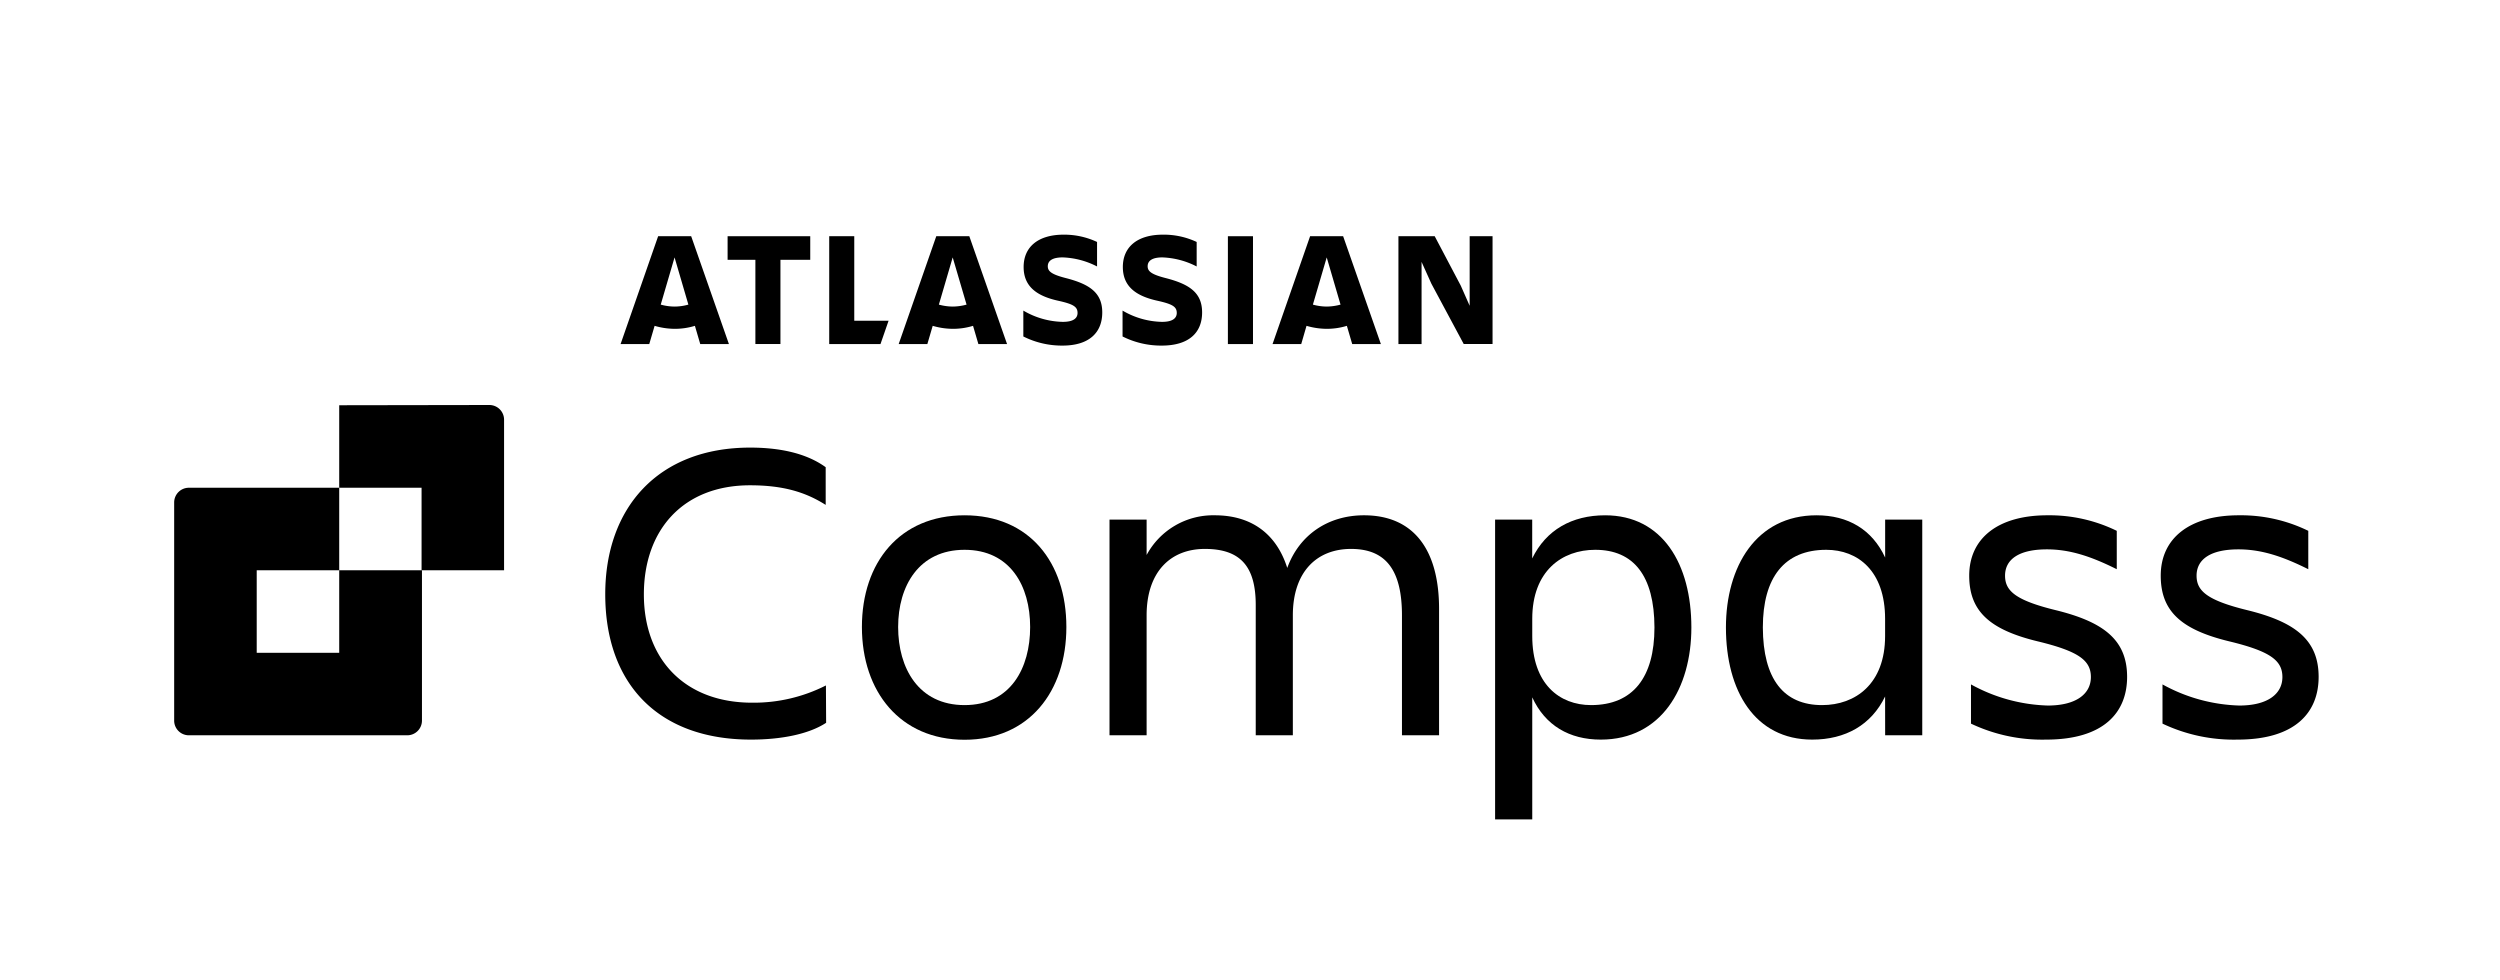 <svg xmlns="http://www.w3.org/2000/svg" xmlns:xlink="http://www.w3.org/1999/xlink" viewBox="0 0 510 200"><defs><linearGradient id="linear-gradient" x1="83.1" y1="102.44" x2="54.45" y2="131.08" gradientUnits="userSpaceOnUse"><stop offset="0.2" stop-color="#0052cc"/><stop offset="1" stop-color="#2684ff"/></linearGradient></defs><g id="Logo_Lock-up" data-name="Logo Lock-up"><path class="cls-1" d="M168.53,147.45c-3.61,2.37-9.33,3.43-15.32,3.43-19,0-29.74-11.44-29.74-29.66,0-17.6,10.74-29.91,29.57-29.91,5.63,0,11.26,1,15.4,4V103C164.3,100.37,159.73,99,153,99c-13.55,0-21.65,9-21.65,22.26s8.36,22.09,22.09,22.09a32.53,32.53,0,0,0,15.05-3.52Z"/><path class="cls-1" d="M175.83,127.91c0-13.2,7.74-22.79,20.94-22.79s20.77,9.59,20.77,22.79-7.65,23-20.77,23S175.83,141.11,175.83,127.91Zm7.39,0c0,8.36,4.14,15.93,13.55,15.93s13.38-7.57,13.38-15.93-4.05-15.75-13.38-15.75S183.22,119.55,183.22,127.91Z"/><path class="cls-1" d="M263.74,150h-7.57V123.42c0-7.92-3.17-11.44-10.38-11.44-7,0-11.88,4.67-11.88,13.56V150h-7.57V106h7.57v7.22a15.42,15.42,0,0,1,13.9-8.1c7.48,0,12.59,3.78,14.79,10.74,2.46-6.78,8.36-10.74,15.66-10.74,9.86,0,15.31,6.69,15.31,19.1V150H286V125.54c0-9.07-3.16-13.56-10.38-13.56-7,0-11.88,4.67-11.88,13.56Z"/><path class="cls-1" d="M312.58,142.26v24.9H305V106h7.57v7.92c2.82-5.81,8.1-8.8,14.87-8.8,11.71,0,17.6,9.94,17.6,22.88,0,12.41-6.16,22.88-18.48,22.88C320.15,150.88,315.22,148,312.58,142.26Zm12.85-30.1c-6.78,0-12.85,4.31-12.85,14.08v3.52c0,9.77,5.54,14.08,12,14.08,8.53,0,12.93-5.63,12.93-15.84C337.48,117.44,333.26,112.16,325.43,112.16Z"/><path class="cls-1" d="M384.56,142.08c-2.81,5.81-8.09,8.8-14.87,8.8-11.7,0-17.6-9.94-17.6-22.88,0-12.41,6.16-22.88,18.48-22.88,6.43,0,11.35,2.9,14,8.62V106h7.57v44h-7.57Zm-12.85,1.76c6.78,0,12.85-4.31,12.85-14.08v-3.52c0-9.77-5.54-14.08-12-14.08-8.54,0-12.94,5.63-12.94,15.84C359.66,138.56,363.88,143.84,371.71,143.84Z"/><path class="cls-1" d="M417.39,150.88a33.87,33.87,0,0,1-15.31-3.26v-8a34.37,34.37,0,0,0,15.66,4.31c5.81,0,8.8-2.38,8.8-5.81s-2.55-5.28-10.91-7.3c-9.77-2.38-13.91-6.16-13.91-13.38,0-7.66,5.9-12.32,15.93-12.32a31.27,31.27,0,0,1,14.17,3.17v7.83c-5.28-2.64-9.59-4.05-14.26-4.05-5.54,0-8.53,1.94-8.53,5.37,0,3.08,2.11,5,10.2,7,9.77,2.38,14.7,6,14.7,13.64C433.93,145.34,429.18,150.88,417.39,150.88Z"/><path class="cls-1" d="M456.46,150.88a33.87,33.87,0,0,1-15.31-3.26v-8a34.37,34.37,0,0,0,15.66,4.31c5.81,0,8.8-2.38,8.8-5.81s-2.55-5.28-10.91-7.3c-9.77-2.38-13.91-6.16-13.91-13.38,0-7.66,5.9-12.32,15.93-12.32a31.27,31.27,0,0,1,14.17,3.17v7.83c-5.28-2.64-9.59-4.05-14.26-4.05-5.54,0-8.53,1.94-8.53,5.37,0,3.08,2.11,5,10.21,7,9.76,2.38,14.69,6,14.69,13.64C473,145.34,468.25,150.88,456.46,150.88Z"/><path class="cls-2" d="M69.2,116.33v16.84H52.37V116.33H69.2V99.5H38.48a3,3,0,0,0-2.95,3v44.6A3,3,0,0,0,38.48,150h44.6a3,3,0,0,0,3-2.95V116.33Z"/><path class="cls-3" d="M69.2,82.67V99.5H86v16.83h16.83V85.62a3,3,0,0,0-3-3Z"/></g><g id="Attribution"><path class="cls-4" d="M224.86,63.74c0-4-2.55-5.75-7.38-7-3-.76-3.73-1.41-3.73-2.42,0-1.2,1.06-1.81,3.05-1.81a16.51,16.51,0,0,1,7,1.85v-5A15.8,15.8,0,0,0,217,47.87c-5.26,0-8.18,2.53-8.18,6.6,0,3.9,2.58,5.89,7,6.87,3.05.68,4,1.19,4,2.5,0,1-.73,1.82-3,1.82a16.46,16.46,0,0,1-8.06-2.3v5.28a17.49,17.49,0,0,0,8,1.86C222.23,70.5,224.86,67.81,224.86,63.74Z"/><path class="cls-4" d="M285.28,48.19v22H290V53.43l2,4.44,6.6,12.31h5.88v-22h-4.67v14.2L298,58.28l-5.32-10.09Z"/><path class="cls-4" d="M255.61,48.19h-5.12v22h5.12Z"/><path class="cls-4" d="M169.16,48.19v22h10.46l1.65-4.76h-7V48.19Z"/><path class="cls-4" d="M148.43,48.19V53h5.67V70.18h5.11V53h6.08V48.19Z"/><path class="cls-4" d="M141,48.19h-6.74l-7.66,22h5.85l1.09-3.72a14.84,14.84,0,0,0,4.11.61,13.87,13.87,0,0,0,4.11-.61l1.09,3.72h5.85Zm-3.39,14.35a10.85,10.85,0,0,1-2.82-.4l2.82-9.63,2.82,9.63A10.61,10.61,0,0,1,137.59,62.54Z"/><path class="cls-4" d="M197.74,48.19H191l-7.67,22h5.85l1.09-3.72a14.86,14.86,0,0,0,4.12.61,13.87,13.87,0,0,0,4.11-.61l1.09,3.72h5.85Zm-3.39,14.35a11,11,0,0,1-2.82-.4l2.82-9.63,2.83,9.63A11,11,0,0,1,194.35,62.54Z"/><path class="cls-4" d="M274,48.19h-6.74l-7.66,22h5.85l1.08-3.72a15,15,0,0,0,4.12.61,13.87,13.87,0,0,0,4.11-.61l1.09,3.72h5.85Zm-3.35,14.35a10.85,10.85,0,0,1-2.82-.4l2.82-9.63,2.82,9.63A11.16,11.16,0,0,1,270.62,62.54Z"/><path class="cls-4" d="M245.23,63.74c0-4-2.55-5.75-7.38-7-3-.76-3.73-1.41-3.73-2.42,0-1.2,1.06-1.81,3-1.81a16.51,16.51,0,0,1,7,1.85v-5a15.8,15.8,0,0,0-6.88-1.49c-5.26,0-8.18,2.53-8.18,6.6,0,3.9,2.58,5.89,7,6.87,3.05.68,4,1.19,4,2.5,0,1-.74,1.82-3,1.82a16.46,16.46,0,0,1-8.06-2.3v5.28a17.49,17.49,0,0,0,8,1.86C242.6,70.5,245.23,67.81,245.23,63.74Z"/></g></svg>